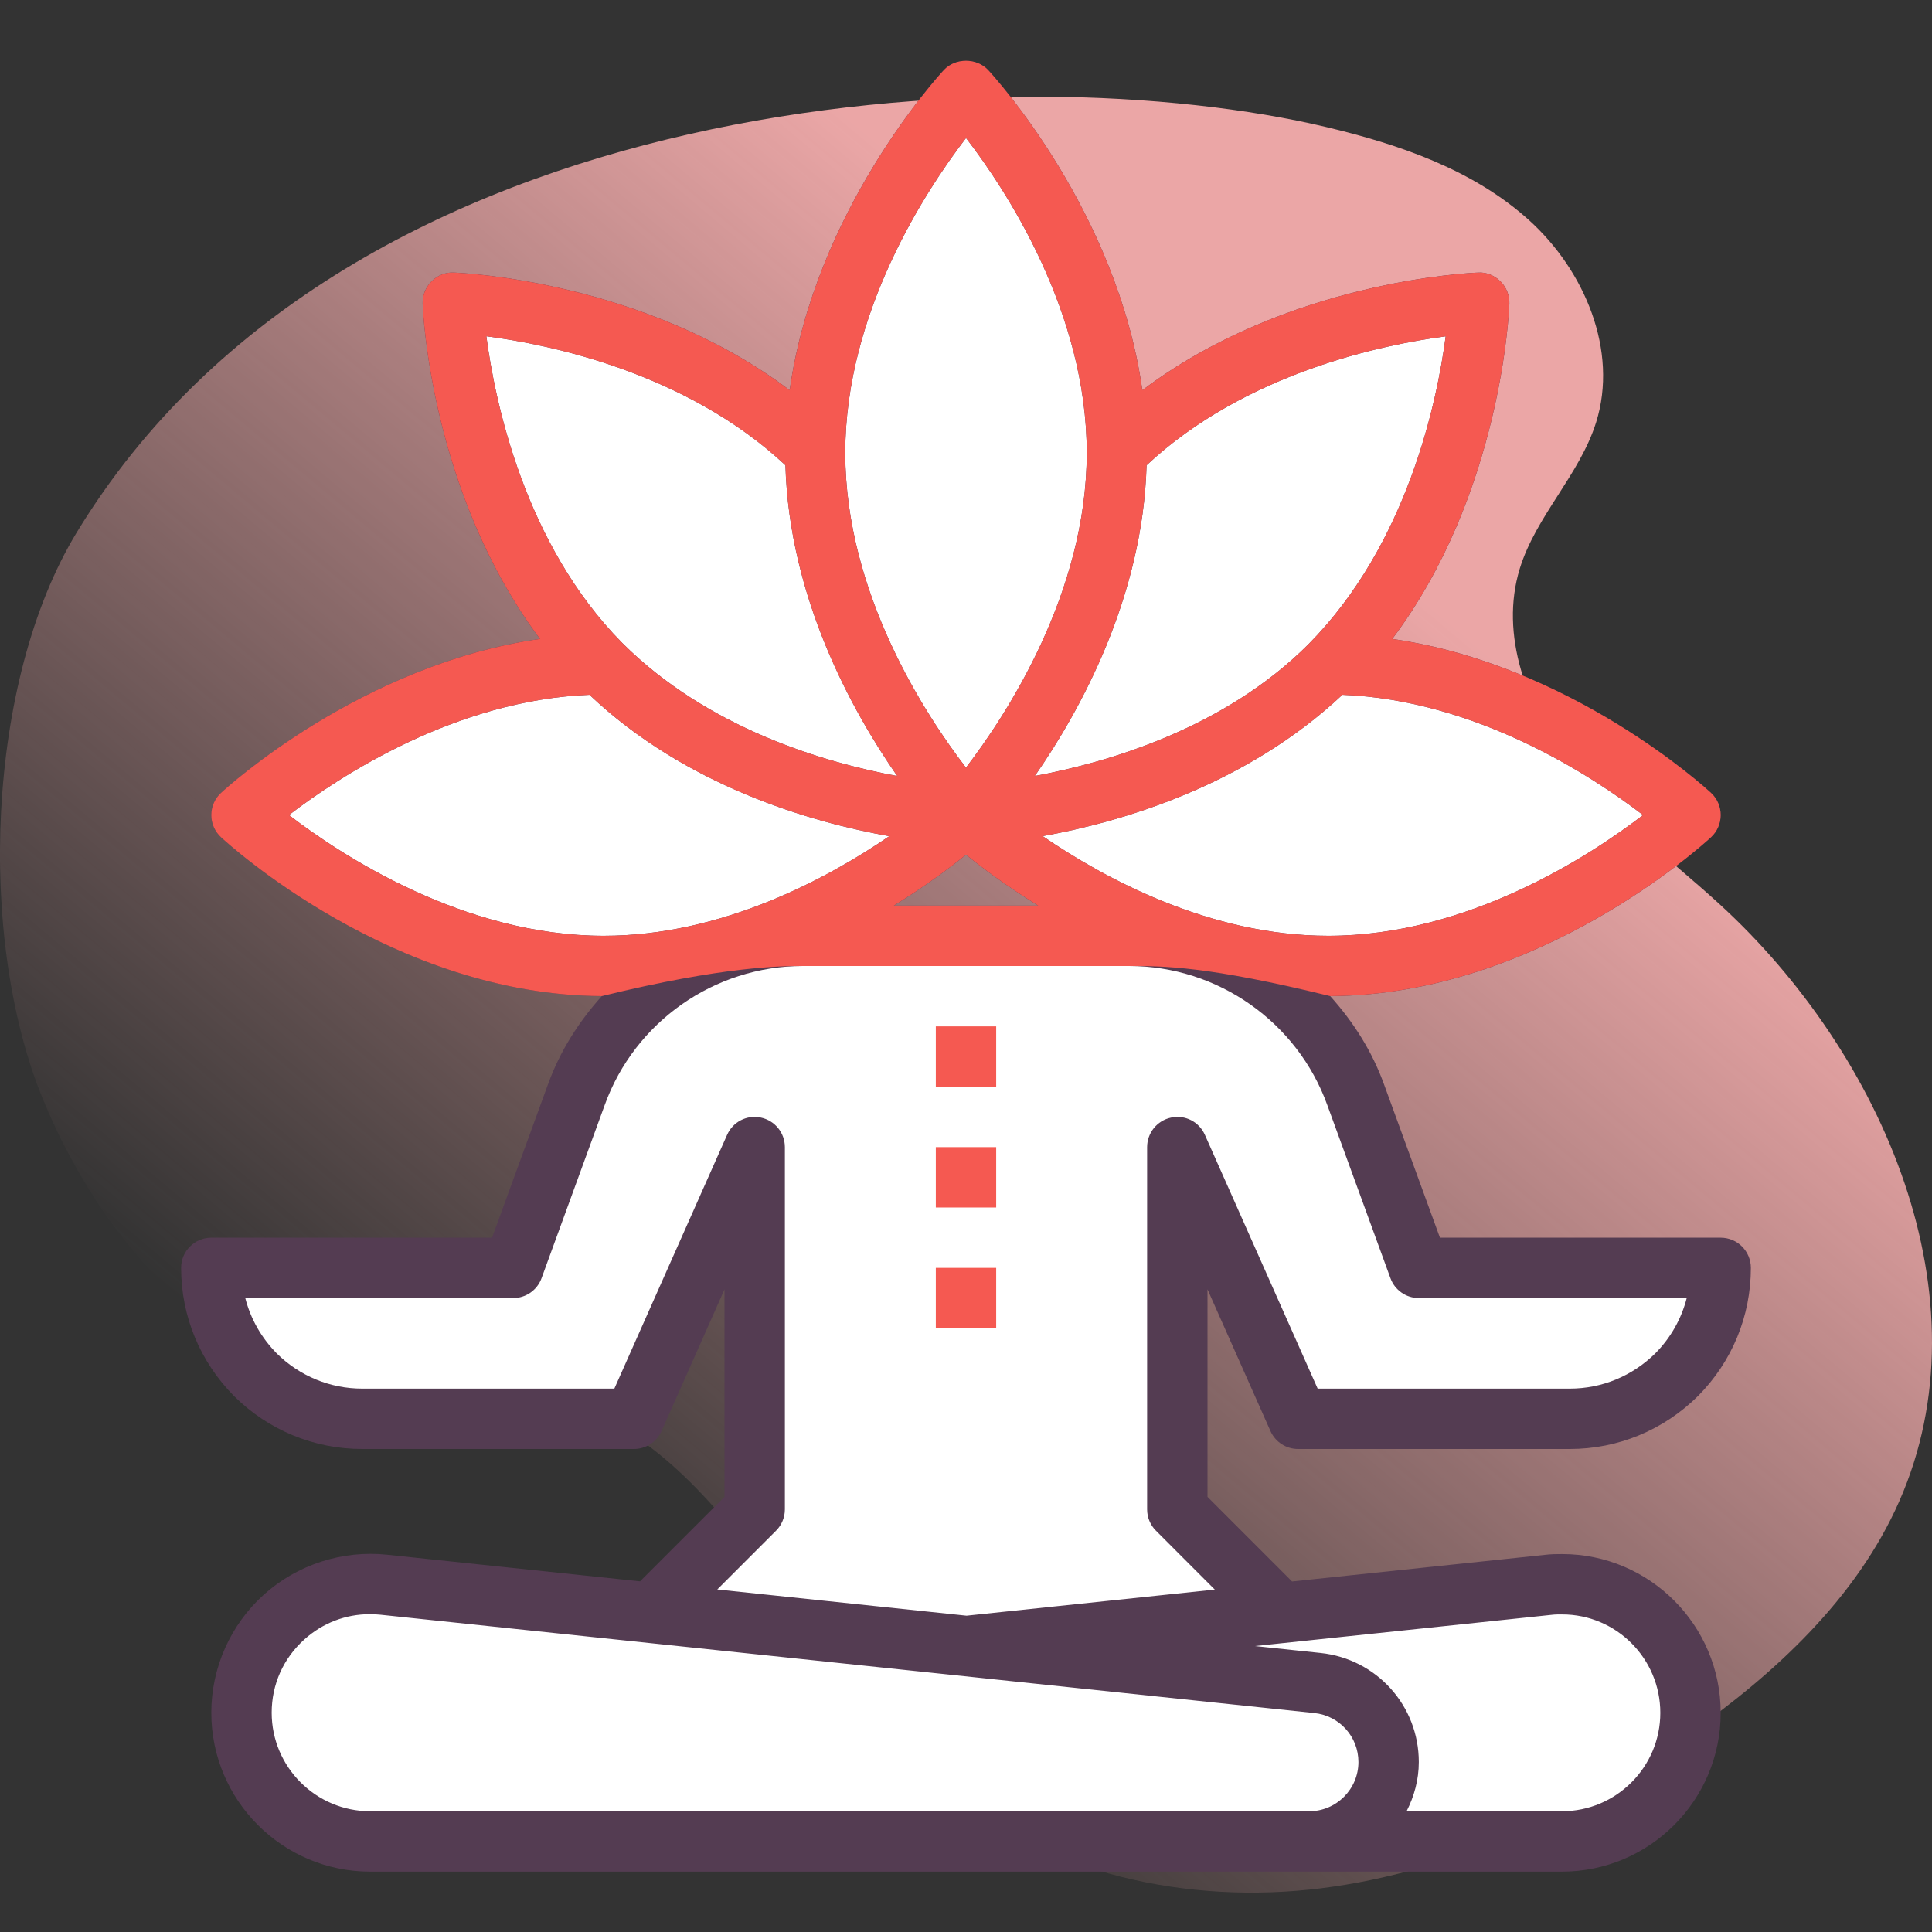 <svg width="64" height="64" viewBox="0 0 64 64" fill="none" xmlns="http://www.w3.org/2000/svg">
<rect x="0" y="0" width="64" height="64" fill="#333333" stroke="none"/>
<path opacity="0.9" d="M2.542 17.637C-0.454 22.561 -0.77 31.088 1.425 36.419C3.347 41.088 7.171 45.47 12.19 46.019C14.036 46.221 15.922 45.891 17.749 46.224C24.031 47.368 26.368 55.11 31.25 59.225C34.648 62.09 39.362 63.103 43.772 62.551C48.181 61.999 52.31 60.006 55.944 57.448C58.813 55.429 61.498 52.946 62.914 49.735C65.882 43.005 62.391 34.922 56.966 29.955C55.276 28.408 53.393 27.043 51.982 25.239C50.57 23.435 49.672 21.027 50.344 18.837C50.881 17.09 52.325 15.736 52.873 13.992C53.617 11.619 52.493 8.957 50.647 7.29C48.801 5.623 46.359 4.785 43.939 4.21C33.801 1.8 11.586 2.769 2.542 17.637V17.637Z" fill="url(#paint0_linear)"/>
<path d="M57 42C57 43.38 56.44 44.63 55.54 45.54C54.63 46.44 53.38 47 52 47H43L39 38V50L42.43 53.43L32.01 54.53H32L21.57 53.43L25 50V38L21 47H12C10.62 47 9.37 46.44 8.46 45.54C7.56 44.63 7 43.38 7 42H17L19.09 36.27C19.94 33.91 21.83 32.14 24.13 31.39C24.14 31.38 24.16 31.38 24.17 31.38C24.94 31.13 25.76 31 26.6 31H37.4C38.24 31 39.06 31.13 39.83 31.38C39.84 31.38 39.86 31.38 39.87 31.39C42.17 32.14 44.06 33.91 44.91 36.27L47 42H57Z" fill="white"/>
<path d="M46 58.37C46 59.1 45.7 59.75 45.23 60.23C44.75 60.7 44.1 61 43.37 61H12.26C9.91 61 8 59.09 8 56.74C8 54.36 9.93 52.48 12.25 52.48C12.4 52.48 12.55 52.48 12.71 52.5L21.57 53.43L32 54.53H32.01L43.64 55.75C44.98 55.89 46 57.02 46 58.37Z" fill="white"/>
<path d="M56 56.74C56 59.09 54.09 61 51.74 61H43.37C44.1 61 44.75 60.7 45.23 60.23C45.7 59.75 46 59.1 46 58.37C46 57.02 44.98 55.89 43.64 55.75L32.01 54.53L42.43 53.43L51.29 52.5C51.45 52.48 51.6 52.48 51.75 52.48C54.07 52.48 56 54.36 56 56.74Z" fill="white"/>
<path d="M37 14.96V15C37 21.22 32.61 26.32 32.06 26.94C32.06 26.95 32.05 26.96 32.04 26.96C32.03 26.96 32.03 26.96 32.03 26.96C32.02 26.97 32.02 26.98 32.02 26.98C32.02 26.99 32.02 26.99 32.01 26.99C32 27 32 27 32 27C32 27 31.99 26.99 31.98 26.98C31.98 26.98 31.98 26.97 31.97 26.96C31.97 26.96 31.97 26.96 31.96 26.96C31.95 26.96 31.94 26.95 31.94 26.94C31.39 26.32 27 21.22 27 15V14.96C27.02 8.35 32 3 32 3C32 3 36.98 8.35 37 14.96V14.96Z" fill="white"/>
<path d="M56 27C56 27 50.63 32 44 32C42.55 32 41.16 31.76 39.87 31.39C39.86 31.38 39.84 31.38 39.83 31.38C35.26 30.03 32 27 32 27C32 27 32 27 32.01 26.99C32.02 26.99 32.02 26.99 32.02 26.98H32.03V27C32.03 27 39.36 26.74 44.05 22.05L44.1 22C50.68 22.05 56 27 56 27V27Z" fill="white"/>
<path d="M49 10.03C49 10.03 48.74 17.31 44.1 22L44.05 22.05C39.36 26.74 32.03 27 32.03 27C32.03 27 32.03 26.99 32.03 26.98C32.03 26.98 32.04 26.97 32.04 26.96C32.05 26.96 32.06 26.95 32.06 26.94C32.61 26.32 37 21.22 37 15V14.96C41.69 10.29 49 10.03 49 10.03V10.03Z" fill="white"/>
<path d="M32 27C32 27 28.74 30.03 24.17 31.38C24.16 31.38 24.14 31.38 24.13 31.39C22.84 31.76 21.45 32 20 32C13.37 32 8 27 8 27C8 27 13.32 22.05 19.9 22L19.95 22.05C24.64 26.74 31.97 27 31.97 27C31.97 27 31.97 26.99 31.97 26.98H31.98C31.99 26.99 32 27 32 27V27Z" fill="white"/>
<path d="M31.97 26.98V27C31.97 27 24.64 26.74 19.95 22.05L19.9 22C15.26 17.31 15 10.03 15 10.03C15 10.03 22.31 10.29 27 14.96V15C27 21.22 31.39 26.32 31.94 26.94C31.94 26.95 31.95 26.96 31.96 26.96C31.96 26.97 31.97 26.98 31.97 26.98V26.98Z" fill="white"/>
<path d="M16.3 41H7C6.447 41 6 41.448 6 42C6 43.596 6.621 45.103 7.757 46.251C8.897 47.379 10.404 48 12 48H21C21.395 48 21.753 47.767 21.914 47.406L24 42.712V49.586L21.202 52.384L12.815 51.501C11.339 51.348 9.849 51.828 8.741 52.824C7.635 53.821 7 55.247 7 56.736C7 59.639 9.361 62 12.264 62H20.63H43.369H51.74C54.641 62 57 59.641 57 56.74C57 53.84 54.645 51.48 51.75 51.48C51.559 51.48 51.369 51.482 51.186 51.505L42.801 52.388L40 49.586V42.712L42.086 47.406C42.247 47.767 42.605 48 43 48H52C53.596 48 55.102 47.379 56.251 46.243C57.379 45.103 58 43.596 58 42C58 41.448 57.553 41 57 41H47.7L45.852 35.932C45.452 34.821 44.826 33.842 44.064 32.997C50.977 32.966 56.451 27.946 56.682 27.732C56.885 27.543 57 27.277 57 27C57 26.722 56.885 26.457 56.682 26.268C56.475 26.076 52.03 22.015 46.12 21.166C49.719 16.381 49.989 10.347 49.999 10.065C50.009 9.788 49.903 9.519 49.707 9.323C49.511 9.126 49.231 9.01 48.965 9.03C48.682 9.04 42.63 9.312 37.841 12.927C37.007 6.994 32.925 2.526 32.732 2.319C32.353 1.912 31.646 1.912 31.268 2.319C31.075 2.526 26.993 6.994 26.159 12.927C21.37 9.312 15.318 9.04 15.035 9.03C14.757 9.013 14.488 9.126 14.293 9.323C14.097 9.519 13.991 9.788 14.001 10.065C14.011 10.347 14.28 16.347 17.888 21.164C11.974 22.012 7.525 26.076 7.318 26.268C7.115 26.457 7 26.722 7 27C7 27.277 7.115 27.543 7.318 27.732C7.549 27.946 13.023 32.966 19.936 32.997C19.175 33.841 18.549 34.819 18.15 35.927L16.3 41ZM20.63 60H12.264C10.464 60 9 58.536 9 56.736C9 55.799 9.384 54.938 10.08 54.311C10.688 53.763 11.449 53.472 12.252 53.472C12.369 53.472 12.487 53.478 12.605 53.49L43.54 56.747C44.372 56.834 45 57.532 45 58.369C45 59.268 44.269 60 43.369 60H20.63ZM51.414 53.492C51.53 53.478 51.64 53.48 51.75 53.48C53.542 53.48 55 54.942 55 56.74C55 58.538 53.538 60 51.74 60H46.595C46.846 59.507 47 58.958 47 58.369C47 56.505 45.602 54.953 43.749 54.757L41.571 54.528L51.414 53.492ZM46.061 42.343C46.204 42.737 46.58 43 47 43H55.875C55.699 43.686 55.345 44.315 54.837 44.829C54.073 45.584 53.065 46 52 46H43.649L39.914 37.594C39.722 37.163 39.263 36.921 38.792 37.022C38.33 37.12 38 37.528 38 38V50C38 50.265 38.105 50.52 38.293 50.707L40.242 52.657L32.017 53.522L23.761 52.653L25.707 50.707C25.895 50.52 26 50.265 26 50V38C26 37.528 25.67 37.12 25.208 37.022C24.739 36.921 24.277 37.163 24.086 37.594L20.351 46H12C10.935 46 9.927 45.584 9.171 44.837C8.657 44.318 8.301 43.686 8.125 43H17C17.42 43 17.796 42.737 17.939 42.343L20.031 36.608C21.023 33.852 23.662 32 26.6 32H37.4C40.338 32 42.977 33.852 43.971 36.613L46.061 42.343ZM29.609 30C30.653 29.355 31.471 28.742 32 28.314C32.529 28.742 33.347 29.355 34.391 30H29.609ZM44 31C40.077 31 36.575 29.092 34.539 27.698C37.132 27.232 41.252 26.036 44.469 23.016C48.907 23.187 52.754 25.716 54.428 27C52.696 28.329 48.638 31 44 31ZM43.343 21.343C40.552 24.134 36.701 25.256 34.279 25.706C35.788 23.537 37.856 19.783 37.982 15.412C41.248 12.356 45.79 11.418 47.89 11.141C47.607 13.293 46.632 18.019 43.343 21.343V21.343ZM32.001 4.571C33.33 6.298 36 10.348 36 15C36 19.638 33.327 23.698 31.999 25.429C30.67 23.702 28 19.652 28 15C28 10.362 30.673 6.302 32.001 4.571ZM26.018 15.412C26.144 19.784 28.214 23.54 29.722 25.707C27.3 25.258 23.442 24.128 20.611 21.297C17.367 18.018 16.395 13.293 16.111 11.139C18.209 11.412 22.742 12.346 26.018 15.412V15.412ZM19.526 23.016C22.717 26.04 26.855 27.235 29.459 27.7C27.422 29.093 23.922 31 20 31C15.362 31 11.304 28.329 9.572 27C11.246 25.717 15.091 23.189 19.526 23.016Z" fill="#543C52"/>
<path fill-rule="evenodd" clip-rule="evenodd" d="M44.064 32.997C50.977 32.966 56.451 27.946 56.682 27.732C56.885 27.543 57 27.277 57 27C57 26.722 56.885 26.457 56.682 26.268C56.475 26.076 52.03 22.015 46.12 21.166C49.719 16.381 49.989 10.347 49.999 10.065C50.009 9.788 49.903 9.519 49.707 9.323C49.511 9.126 49.231 9.01 48.965 9.03C48.682 9.04 42.63 9.312 37.841 12.927C37.007 6.994 32.925 2.526 32.732 2.319C32.353 1.912 31.646 1.912 31.268 2.319C31.075 2.526 26.993 6.994 26.159 12.927C21.37 9.312 15.318 9.04 15.035 9.03C14.757 9.013 14.488 9.126 14.293 9.323C14.097 9.519 13.991 9.788 14.001 10.065C14.011 10.347 14.28 16.347 17.888 21.164C11.974 22.012 7.525 26.076 7.318 26.268C7.115 26.457 7 26.722 7 27C7 27.277 7.115 27.543 7.318 27.732C7.549 27.946 13.023 32.966 19.936 32.997C24 32 25.926 32 26.6 32H37.4C38.535 32 40 32 44.064 32.997ZM32 28.314C31.471 28.742 30.653 29.355 29.609 30H34.391C33.347 29.355 32.529 28.742 32 28.314ZM34.539 27.698C36.575 29.092 40.077 31 44 31C48.638 31 52.696 28.329 54.428 27C52.754 25.716 48.907 23.187 44.469 23.016C41.252 26.036 37.132 27.232 34.539 27.698ZM34.279 25.706C36.701 25.256 40.552 24.134 43.343 21.343C46.632 18.019 47.607 13.293 47.89 11.141C45.79 11.418 41.248 12.356 37.982 15.412C37.856 19.783 35.788 23.537 34.279 25.706ZM36 15C36 10.348 33.33 6.298 32.001 4.571C30.673 6.302 28 10.362 28 15C28 19.652 30.67 23.702 31.999 25.429C33.327 23.698 36 19.638 36 15ZM29.722 25.707C28.214 23.54 26.144 19.784 26.018 15.412C22.742 12.346 18.209 11.412 16.111 11.139C16.395 13.293 17.367 18.018 20.611 21.297C23.442 24.128 27.3 25.258 29.722 25.707ZM29.459 27.7C26.855 27.235 22.717 26.04 19.526 23.016C15.091 23.189 11.246 25.717 9.572 27C11.304 28.329 15.362 31 20 31C23.922 31 27.422 29.093 29.459 27.7Z" fill="#F55951"/>
<path d="M31 34H33V36H31V34Z" fill="#F55951"/>
<path d="M31 38H33V40H31V38Z" fill="#F55951"/>
<path d="M31 42H33V44H31V42Z" fill="#F55951"/>
<defs>
<linearGradient id="paint0_linear" x1="17.15" y1="52.458" x2="53.235" y2="9.454" gradientUnits="userSpaceOnUse">
<stop stop-color="#FFB3B3" stop-opacity="0"/>
<stop offset="0.294" stop-color="#FFB3B3" stop-opacity="0.373"/>
<stop offset="0.787" stop-color="#FFB3B3"/>
</linearGradient>
</defs>
</svg>
